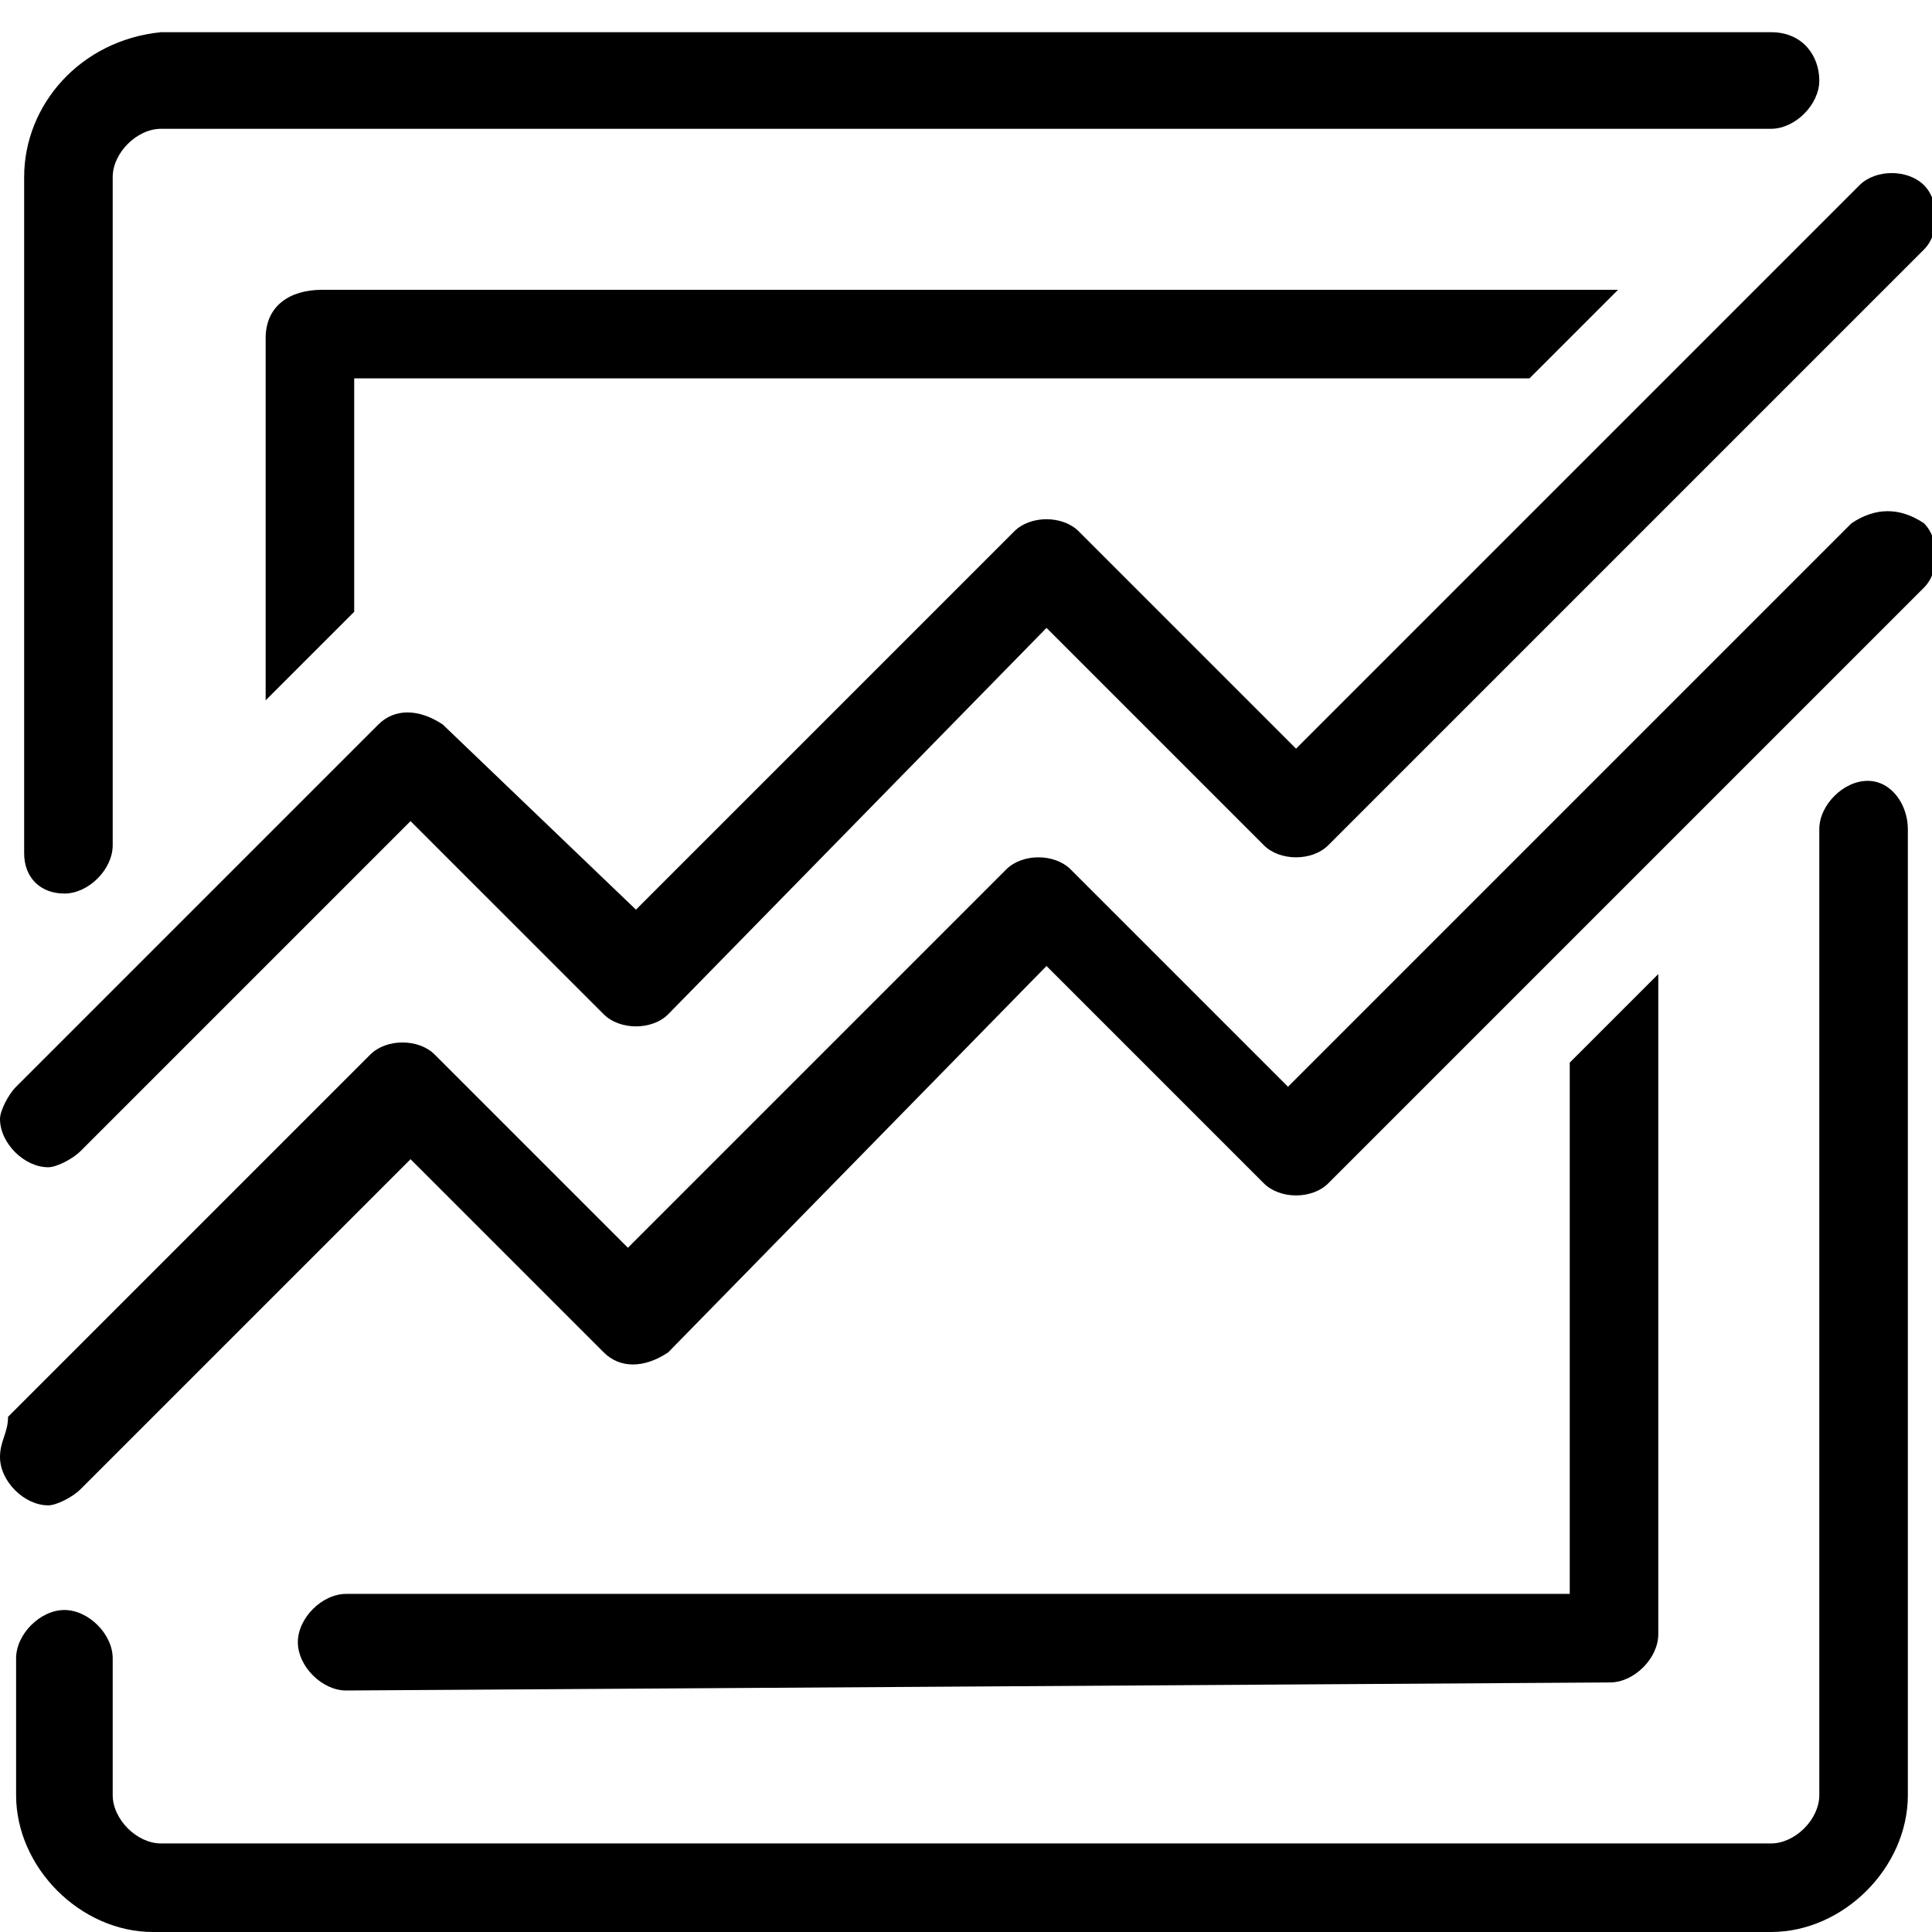 <?xml version="1.0" encoding="utf-8"?>
<!-- Generator: Adobe Illustrator 24.3.0, SVG Export Plug-In . SVG Version: 6.00 Build 0)  -->
<svg version="1.1" id="Layer_1" xmlns="http://www.w3.org/2000/svg" xmlns:xlink="http://www.w3.org/1999/xlink" x="0px" y="0px"
	 viewBox="0 0 24 24" style="enable-background:new 0 0 24 24;" xml:space="preserve">
<style type="text/css">
	.st0{clip-path:url(#SVGID_2_);}
</style>
<g>
	<defs>
		<rect id="SVGID_1_" width="24" height="24"/>
	</defs>
	<clipPath id="SVGID_2_">
		<use xlink:href="#SVGID_1_"  style="overflow:visible;"/>
	</clipPath>
	<path class="st0" d="M23,6.5l-7,7l-2.7-2.7c-0.2-0.2-0.6-0.2-0.8,0l-4.7,4.7l-2.4-2.4c-0.2-0.2-0.6-0.2-0.8,0l-4.5,4.5
		C0.1,17.8,0,17.9,0,18.1c0,0.3,0.3,0.6,0.6,0.6c0.1,0,0.3-0.1,0.4-0.2l4.1-4.1l2.4,2.4C7.7,17,8,17,8.3,16.8L13,12l2.7,2.7
		c0.2,0.2,0.6,0.2,0.8,0l7.4-7.4c0.2-0.2,0.2-0.6,0-0.8C23.6,6.3,23.3,6.3,23,6.5z M0.6,14.5c0.1,0,0.3-0.1,0.4-0.2l4.1-4.1l2.4,2.4
		c0.2,0.2,0.6,0.2,0.8,0L13,7.8l2.7,2.7c0.2,0.2,0.6,0.2,0.8,0l7.4-7.4c0.2-0.2,0.2-0.6,0-0.8c-0.2-0.2-0.6-0.2-0.8,0l-7,7l-2.7-2.7
		c-0.2-0.2-0.6-0.2-0.8,0l-4.7,4.7L5.5,9C5.2,8.8,4.9,8.8,4.7,9l-4.5,4.5C0.1,13.6,0,13.8,0,13.9C0,14.2,0.3,14.5,0.6,14.5z
		 M3.3,4.2v4.5l1.1-1.1V4.7H19l1.1-1.1H4C3.6,3.6,3.3,3.8,3.3,4.2z M20,20.9c0.3,0,0.6-0.3,0.6-0.6v-8.2l-1.1,1.1v6.6H4.3
		c-0.3,0-0.6,0.3-0.6,0.6c0,0.3,0.3,0.6,0.6,0.6L20,20.9L20,20.9z M23.2,9.7c-0.3,0-0.6,0.3-0.6,0.6v12c0,0.3-0.3,0.6-0.6,0.6H2
		c-0.3,0-0.6-0.3-0.6-0.6v-1.7c0-0.3-0.3-0.6-0.6-0.6s-0.6,0.3-0.6,0.6v1.7c0,0.9,0.8,1.7,1.7,1.7H22c0.9,0,1.7-0.8,1.7-1.7v-12
		C23.7,10,23.5,9.7,23.2,9.7z M0.8,11.1c0.3,0,0.6-0.3,0.6-0.6V2.2c0-0.3,0.3-0.6,0.6-0.6H22c0.3,0,0.6-0.3,0.6-0.6
		c0-0.3-0.2-0.6-0.6-0.6H2C1,0.5,0.3,1.3,0.3,2.2v8.4C0.3,10.9,0.5,11.1,0.8,11.1z"/>
</g>
</svg>
